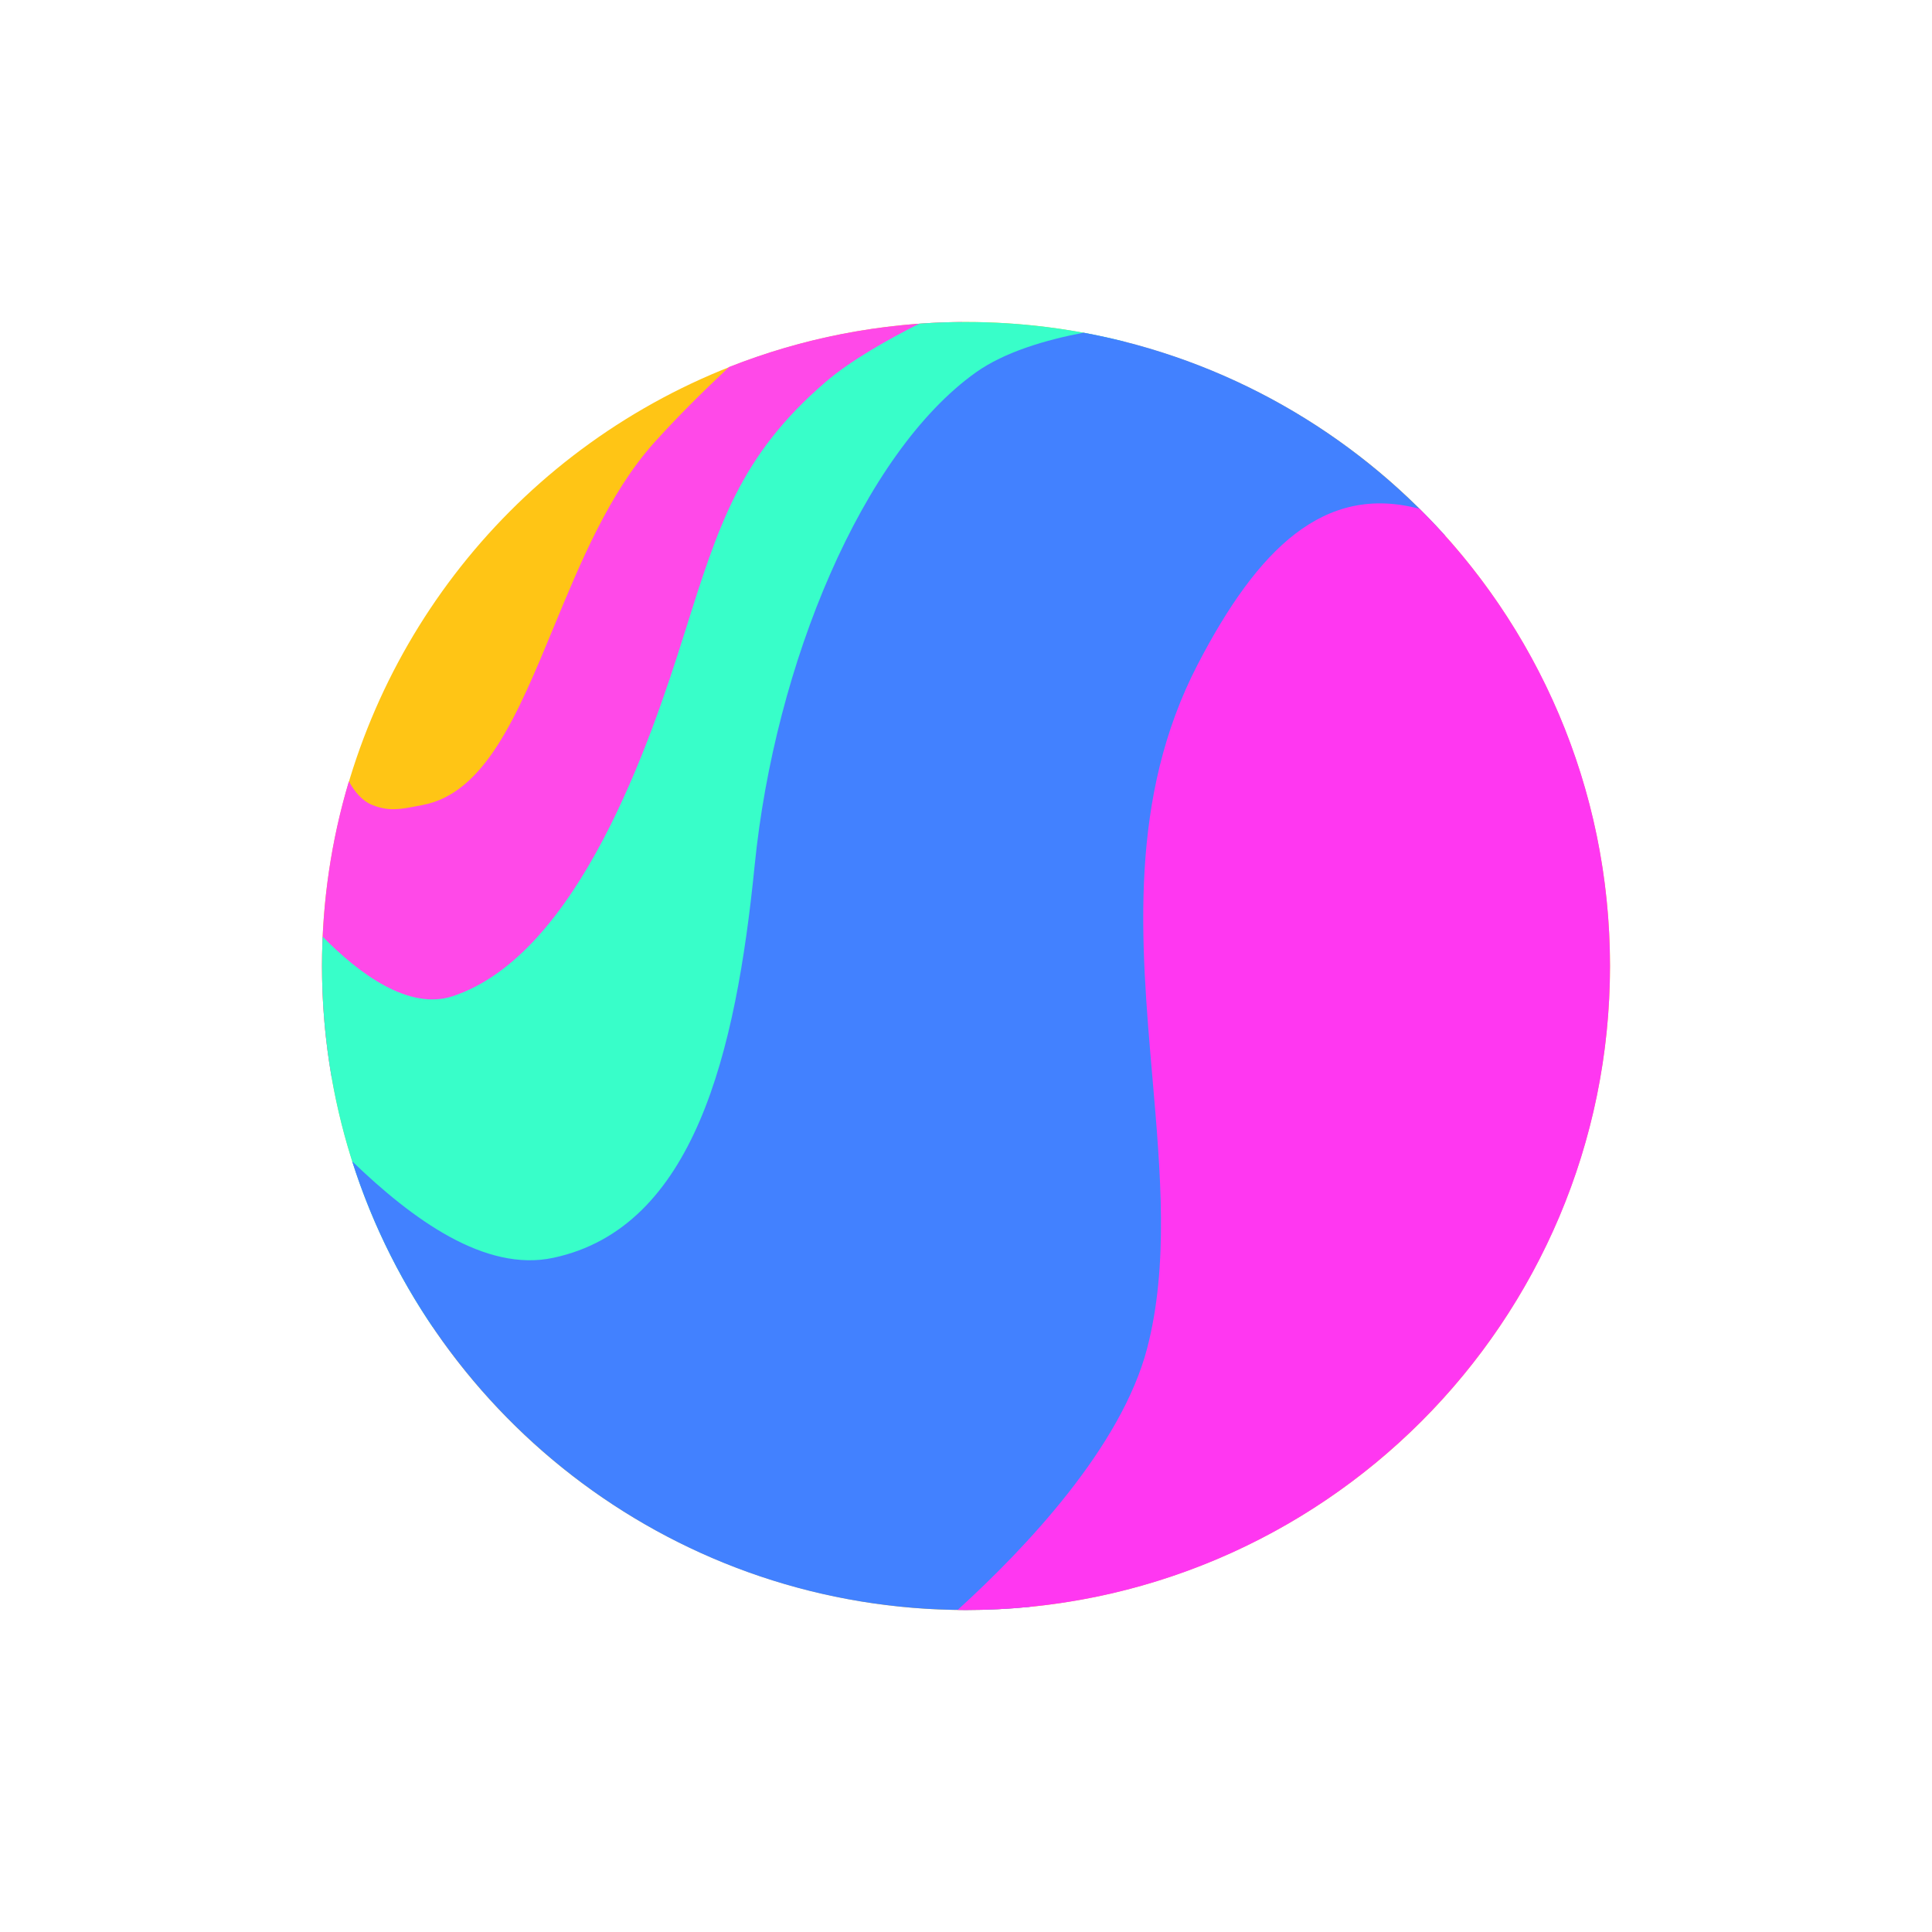 <svg width="36" height="36" viewBox="0 0 36 36" fill="none" xmlns="http://www.w3.org/2000/svg">
<circle cx="18" cy="18" r="12" fill="#FFC515"/>
<path d="M17.935 6C16.399 6.009 14.932 6.305 13.584 6.839C13.106 7.288 12.607 7.782 12.188 8.25C11.351 9.185 10.813 10.486 10.312 11.7C9.642 13.32 9.038 14.782 7.875 15C7.839 15.007 7.805 15.014 7.771 15.02C7.467 15.079 7.244 15.123 6.938 15C6.752 14.926 6.609 14.757 6.501 14.558C6.175 15.648 6 16.804 6 18C6 18.703 6.06 19.391 6.176 20.06C7.406 20.445 9.134 20.796 10.312 20.25C12.572 19.204 13.312 14.625 13.312 14.625C13.312 14.625 13.61 11.229 14.625 9.375C15.318 8.109 16.71 6.899 17.935 6Z" fill="#FF49E8"/>
<path d="M20.937 6.362C19.997 6.126 19.013 6 18 6C17.708 6 17.418 6.01 17.13 6.031C16.567 6.314 15.852 6.713 15.375 7.125C13.793 8.491 13.392 9.77 12.758 11.788L12.75 11.812C12.112 13.844 10.775 17.786 8.438 18.562C7.618 18.835 6.688 18.141 6.012 17.453C6.004 17.635 6 17.817 6 18C6 20.494 6.761 22.81 8.063 24.729C8.964 24.931 10.03 25.081 10.875 24.938C12.881 24.597 15.375 22.312 15.375 22.312C15.375 22.312 14.723 15.534 16.5 11.812C17.472 9.776 19.722 7.502 20.937 6.362Z" fill="#38FEC9"/>
<path d="M26.923 9.976C25.19 8.05 22.844 6.689 20.192 6.199C19.48 6.334 18.718 6.56 18.187 6.937C16.073 8.441 14.437 12.375 14.062 16.125C13.713 19.617 12.937 22.875 10.312 23.437C9.037 23.711 7.681 22.718 6.562 21.639C8.103 26.487 12.641 30 18 30C18.399 30 18.793 29.98 19.183 29.942L21.75 27.375L23.062 20.625L22.687 14.437L25.5 10.5L26.923 9.976Z" fill="#4281FF"/>
<path d="M18 30C24.627 30 30 24.627 30 18C30 14.67 28.643 11.656 26.453 9.482C24.67 9.006 23.435 10.231 22.32 12.375C21.023 14.871 21.254 17.539 21.473 20.07C21.628 21.861 21.777 23.582 21.375 25.125C20.895 26.962 19.114 28.844 17.844 29.999C17.896 30 17.948 30 18 30Z" fill="#FF37F1"/>
</svg>
